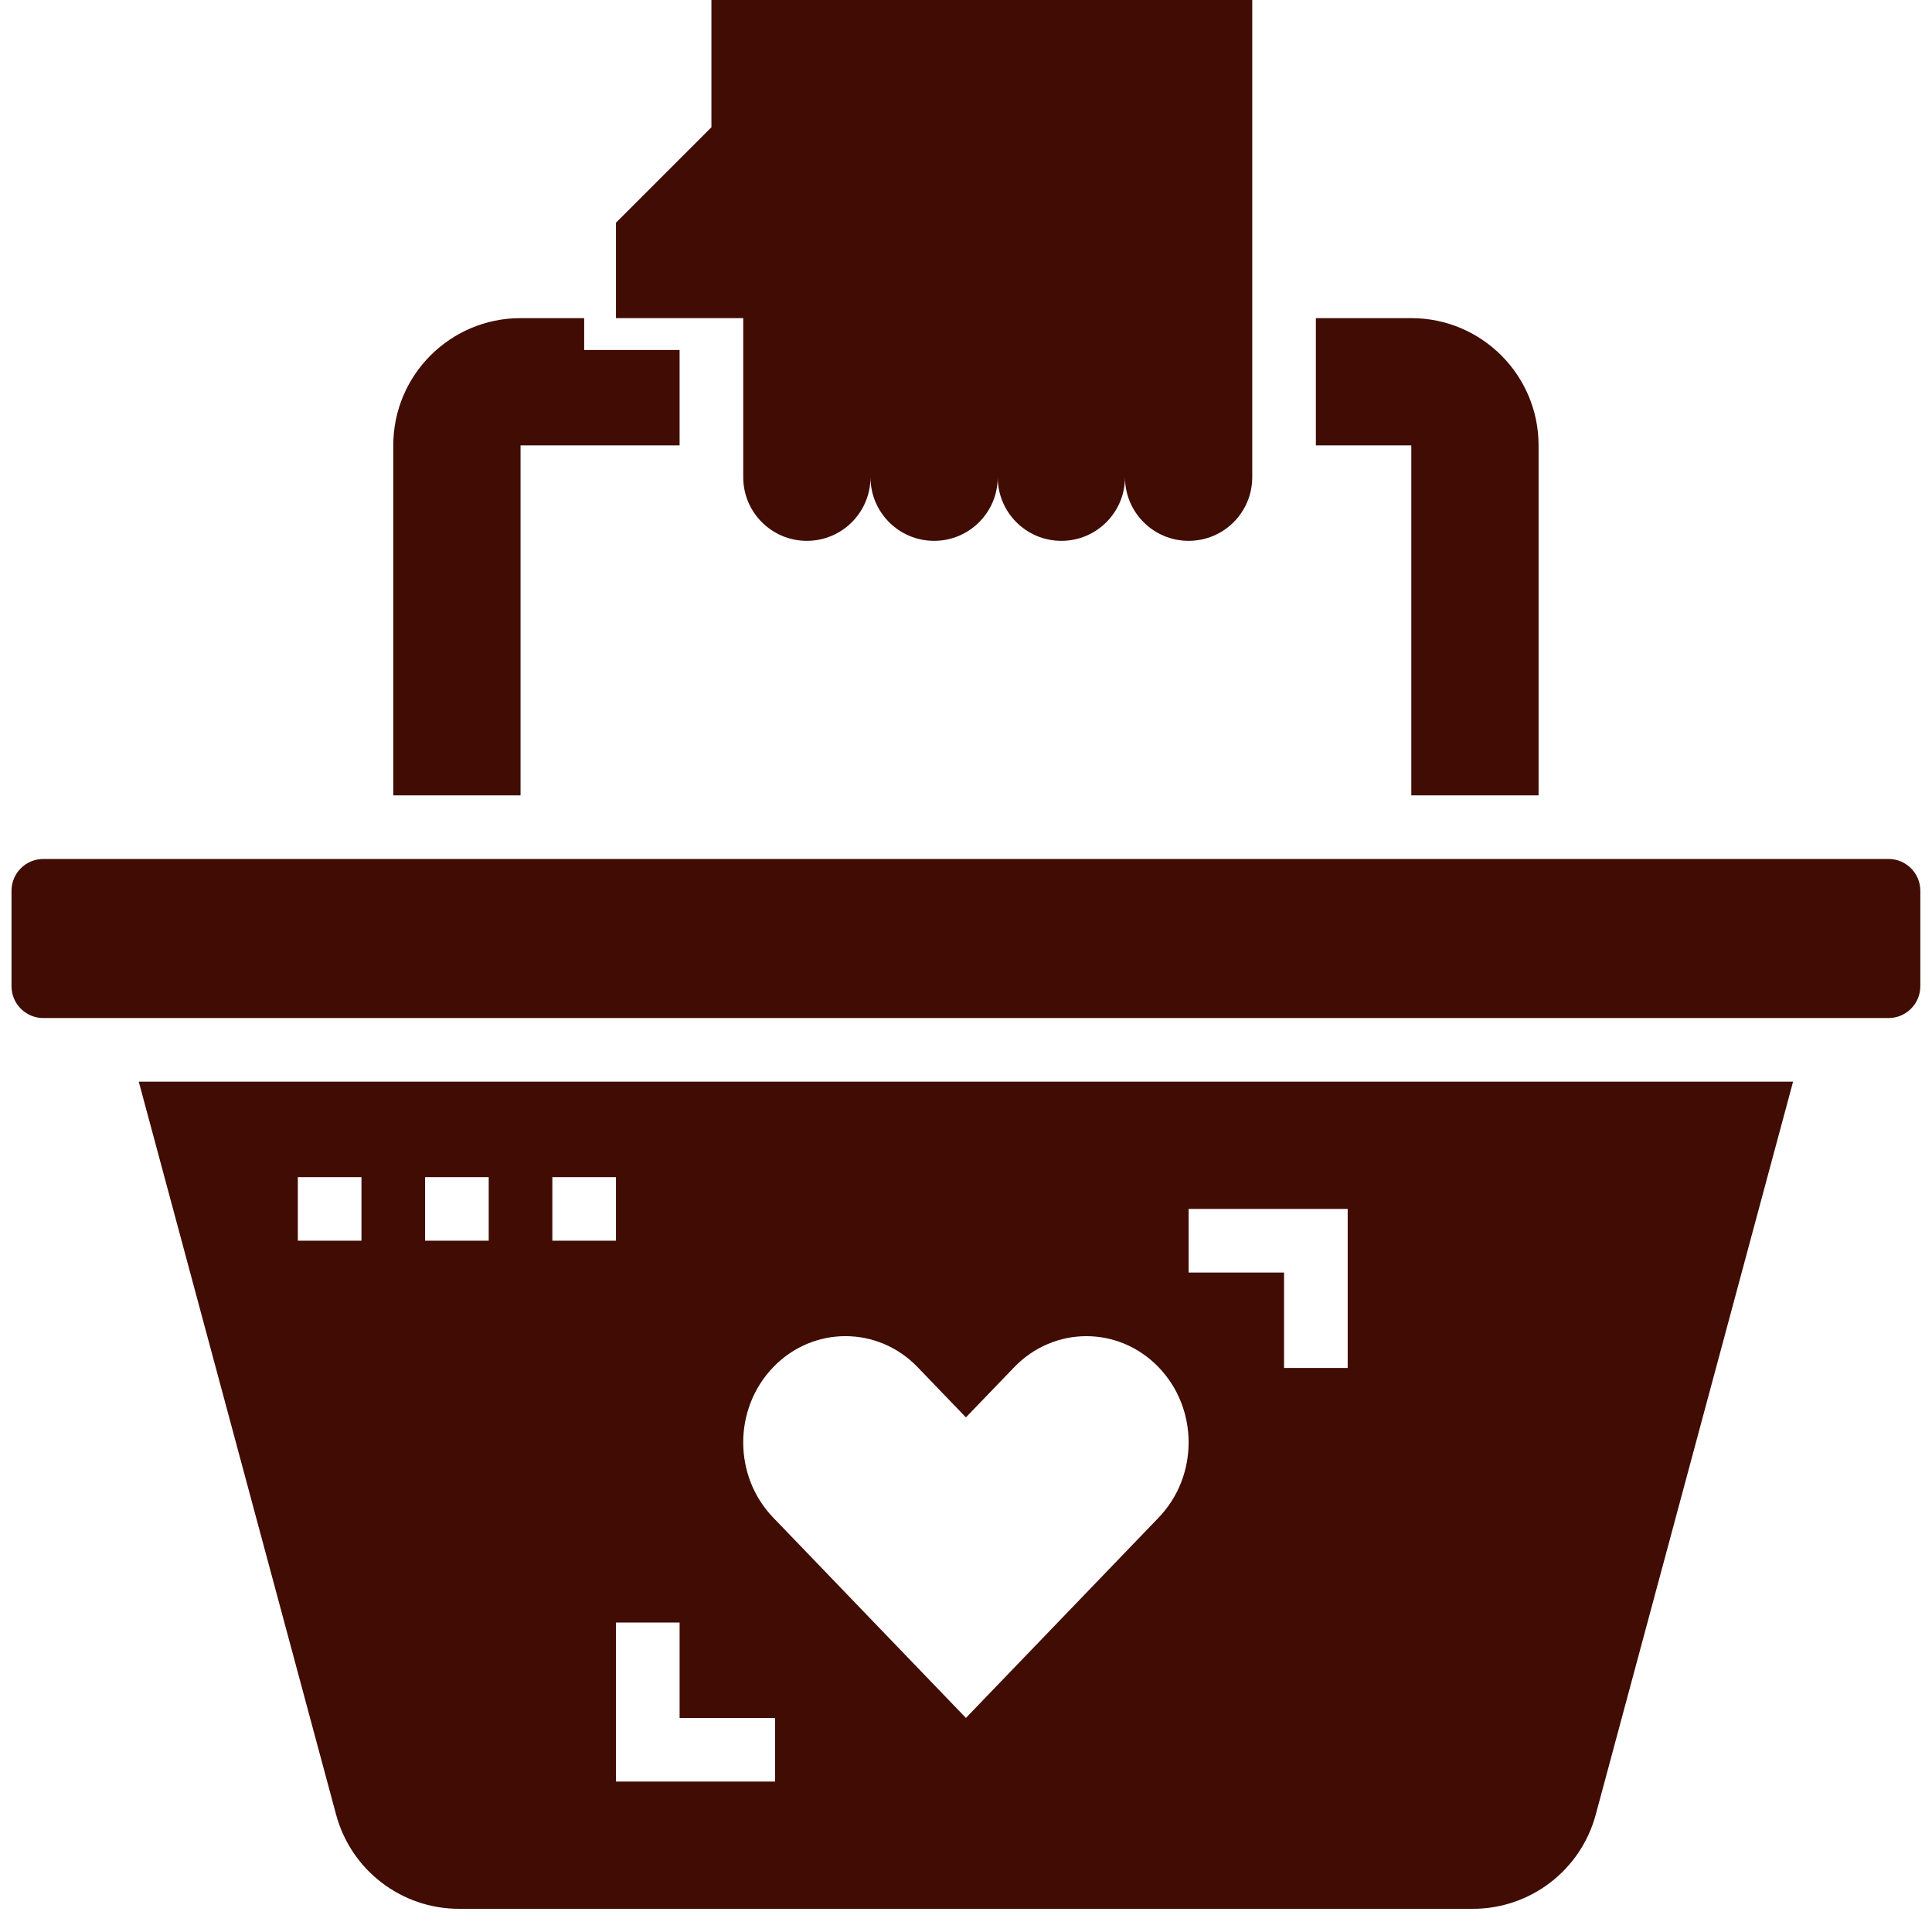 <?xml version="1.0" encoding="UTF-8"?>
<svg xmlns="http://www.w3.org/2000/svg" xmlns:xlink="http://www.w3.org/1999/xlink" width="375pt" height="375pt" viewBox="0 0 375 375" version="1.2">
<defs>
<clipPath id="clip1">
  <path d="M 2.234 166 L 372.734 166 L 372.734 198 L 2.234 198 Z M 2.234 166 "/>
</clipPath>
<clipPath id="clip2">
  <path d="M 26 209 L 349 209 L 349 370.5 L 26 370.5 Z M 26 209 "/>
</clipPath>
</defs>
<g id="surface1">
<g clip-path="url(#clip1)" clip-rule="nonzero">
<path style=" stroke:none;fill-rule:nonzero;fill:rgb(25.099%,4.709%,1.569%);fill-opacity:1;" d="M 366.559 166.727 L 8.41 166.727 C 5 166.727 2.234 169.492 2.234 172.898 L 2.234 191.426 C 2.234 194.832 5 197.602 8.41 197.602 L 366.559 197.602 C 369.969 197.602 372.734 194.832 372.734 191.426 L 372.734 172.898 C 372.734 169.492 369.969 166.727 366.559 166.727 Z M 366.559 166.727 "/>
</g>
<path style=" stroke:none;fill-rule:nonzero;fill:rgb(25.099%,4.709%,1.569%);fill-opacity:1;" d="M 119.559 61.75 L 144.262 61.75 L 144.262 92.625 C 144.262 99.449 149.785 104.977 156.609 104.977 C 163.434 104.977 168.961 99.449 168.961 92.625 C 168.961 99.449 174.488 104.977 181.309 104.977 C 188.133 104.977 193.66 99.449 193.66 92.625 C 193.66 99.449 199.188 104.977 206.012 104.977 C 212.832 104.977 218.359 99.449 218.359 92.625 C 218.359 99.449 223.887 104.977 230.711 104.977 C 237.535 104.977 243.059 99.449 243.059 92.625 L 243.059 0 L 138.086 0 L 138.086 24.699 L 119.559 43.227 Z M 119.559 61.75 "/>
<path style=" stroke:none;fill-rule:nonzero;fill:rgb(25.099%,4.709%,1.569%);fill-opacity:1;" d="M 101.035 61.75 C 87.395 61.75 76.336 72.809 76.336 86.449 L 76.336 154.375 L 101.035 154.375 L 101.035 86.449 L 131.91 86.449 L 131.91 67.926 L 113.387 67.926 L 113.387 61.75 Z M 101.035 61.75 "/>
<path style=" stroke:none;fill-rule:nonzero;fill:rgb(25.099%,4.709%,1.569%);fill-opacity:1;" d="M 298.637 154.375 L 298.637 86.449 C 298.637 72.809 287.574 61.75 273.934 61.75 L 255.41 61.75 L 255.41 86.449 L 273.934 86.449 L 273.934 154.375 Z M 298.637 154.375 "/>
<g clip-path="url(#clip2)" clip-rule="nonzero">
<path style=" stroke:none;fill-rule:nonzero;fill:rgb(25.099%,4.709%,1.569%);fill-opacity:1;" d="M 309.73 352.223 L 348.035 209.949 L 26.934 209.949 L 65.238 352.223 C 68.141 363.004 77.922 370.5 89.086 370.5 L 285.879 370.5 C 297.047 370.5 306.828 363.004 309.73 352.223 Z M 70.16 240.824 L 57.809 240.824 L 57.809 228.477 L 70.16 228.477 Z M 94.859 240.824 L 82.512 240.824 L 82.512 228.477 L 94.859 228.477 Z M 107.211 228.477 L 119.559 228.477 L 119.559 240.824 L 107.211 240.824 Z M 150.434 345.801 L 119.559 345.801 L 119.559 314.926 L 131.91 314.926 L 131.91 333.449 L 150.434 333.449 Z M 224.898 294.559 L 215.543 304.285 L 187.484 333.449 L 159.426 304.281 L 150.07 294.555 C 142.32 286.5 142.32 273.441 150.07 265.383 C 157.82 257.332 170.379 257.332 178.129 265.383 L 187.484 275.113 L 196.84 265.391 C 204.59 257.336 217.148 257.336 224.898 265.391 C 232.648 273.449 232.648 286.5 224.898 294.559 Z M 261.586 265.523 L 249.234 265.523 L 249.234 247 L 230.711 247 L 230.711 234.648 L 261.586 234.648 Z M 261.586 265.523 "/>
</g>
</g>
</svg>

